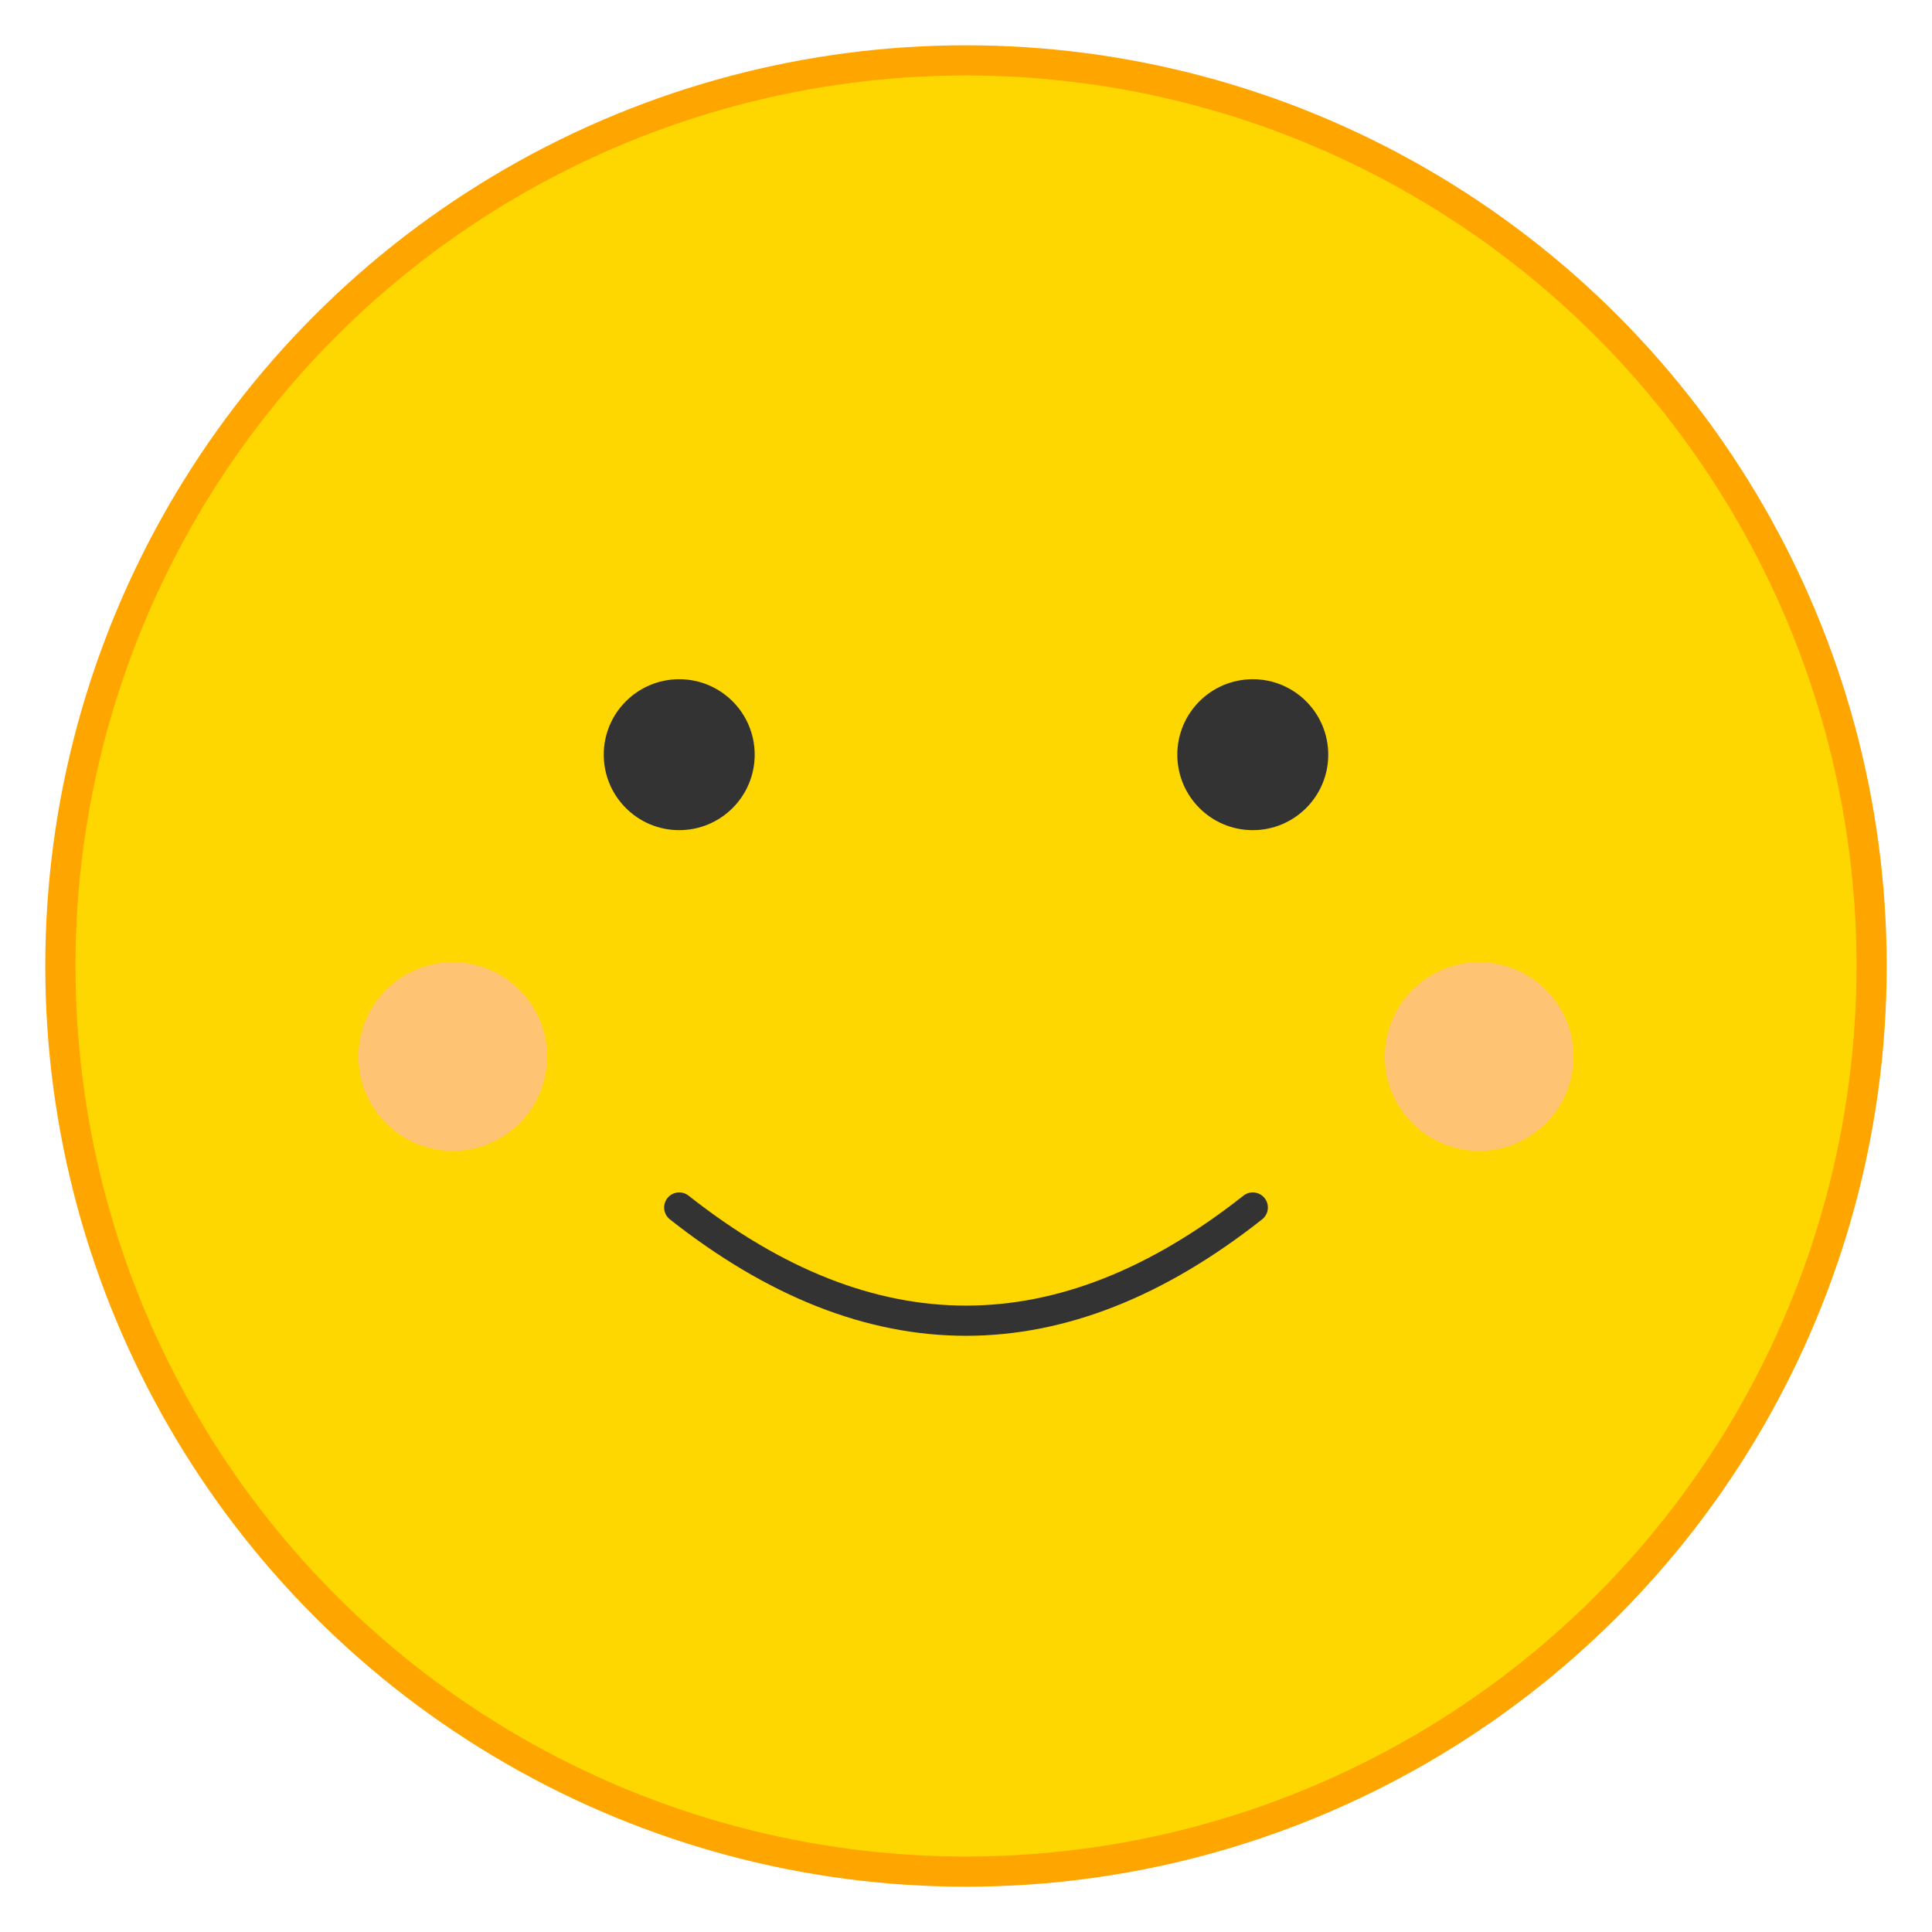 <svg width="512" height="512" viewBox="0 0 512 512" fill="none" xmlns="http://www.w3.org/2000/svg">
  <!-- Background circle -->
  <circle cx="256" cy="256" r="240" fill="#FFD700" stroke="#FFA500" stroke-width="8"/>
  
  <!-- Eyes -->
  <circle cx="180" cy="200" r="20" fill="#333"/>
  <circle cx="332" cy="200" r="20" fill="#333"/>
  
  <!-- Mouth -->
  <path d="M 180 320 Q 256 380 332 320" stroke="#333" stroke-width="8" fill="none" stroke-linecap="round"/>
  
  <!-- Cheek blush -->
  <circle cx="120" cy="280" r="25" fill="#FFB6C1" opacity="0.6"/>
  <circle cx="392" cy="280" r="25" fill="#FFB6C1" opacity="0.6"/>
</svg>